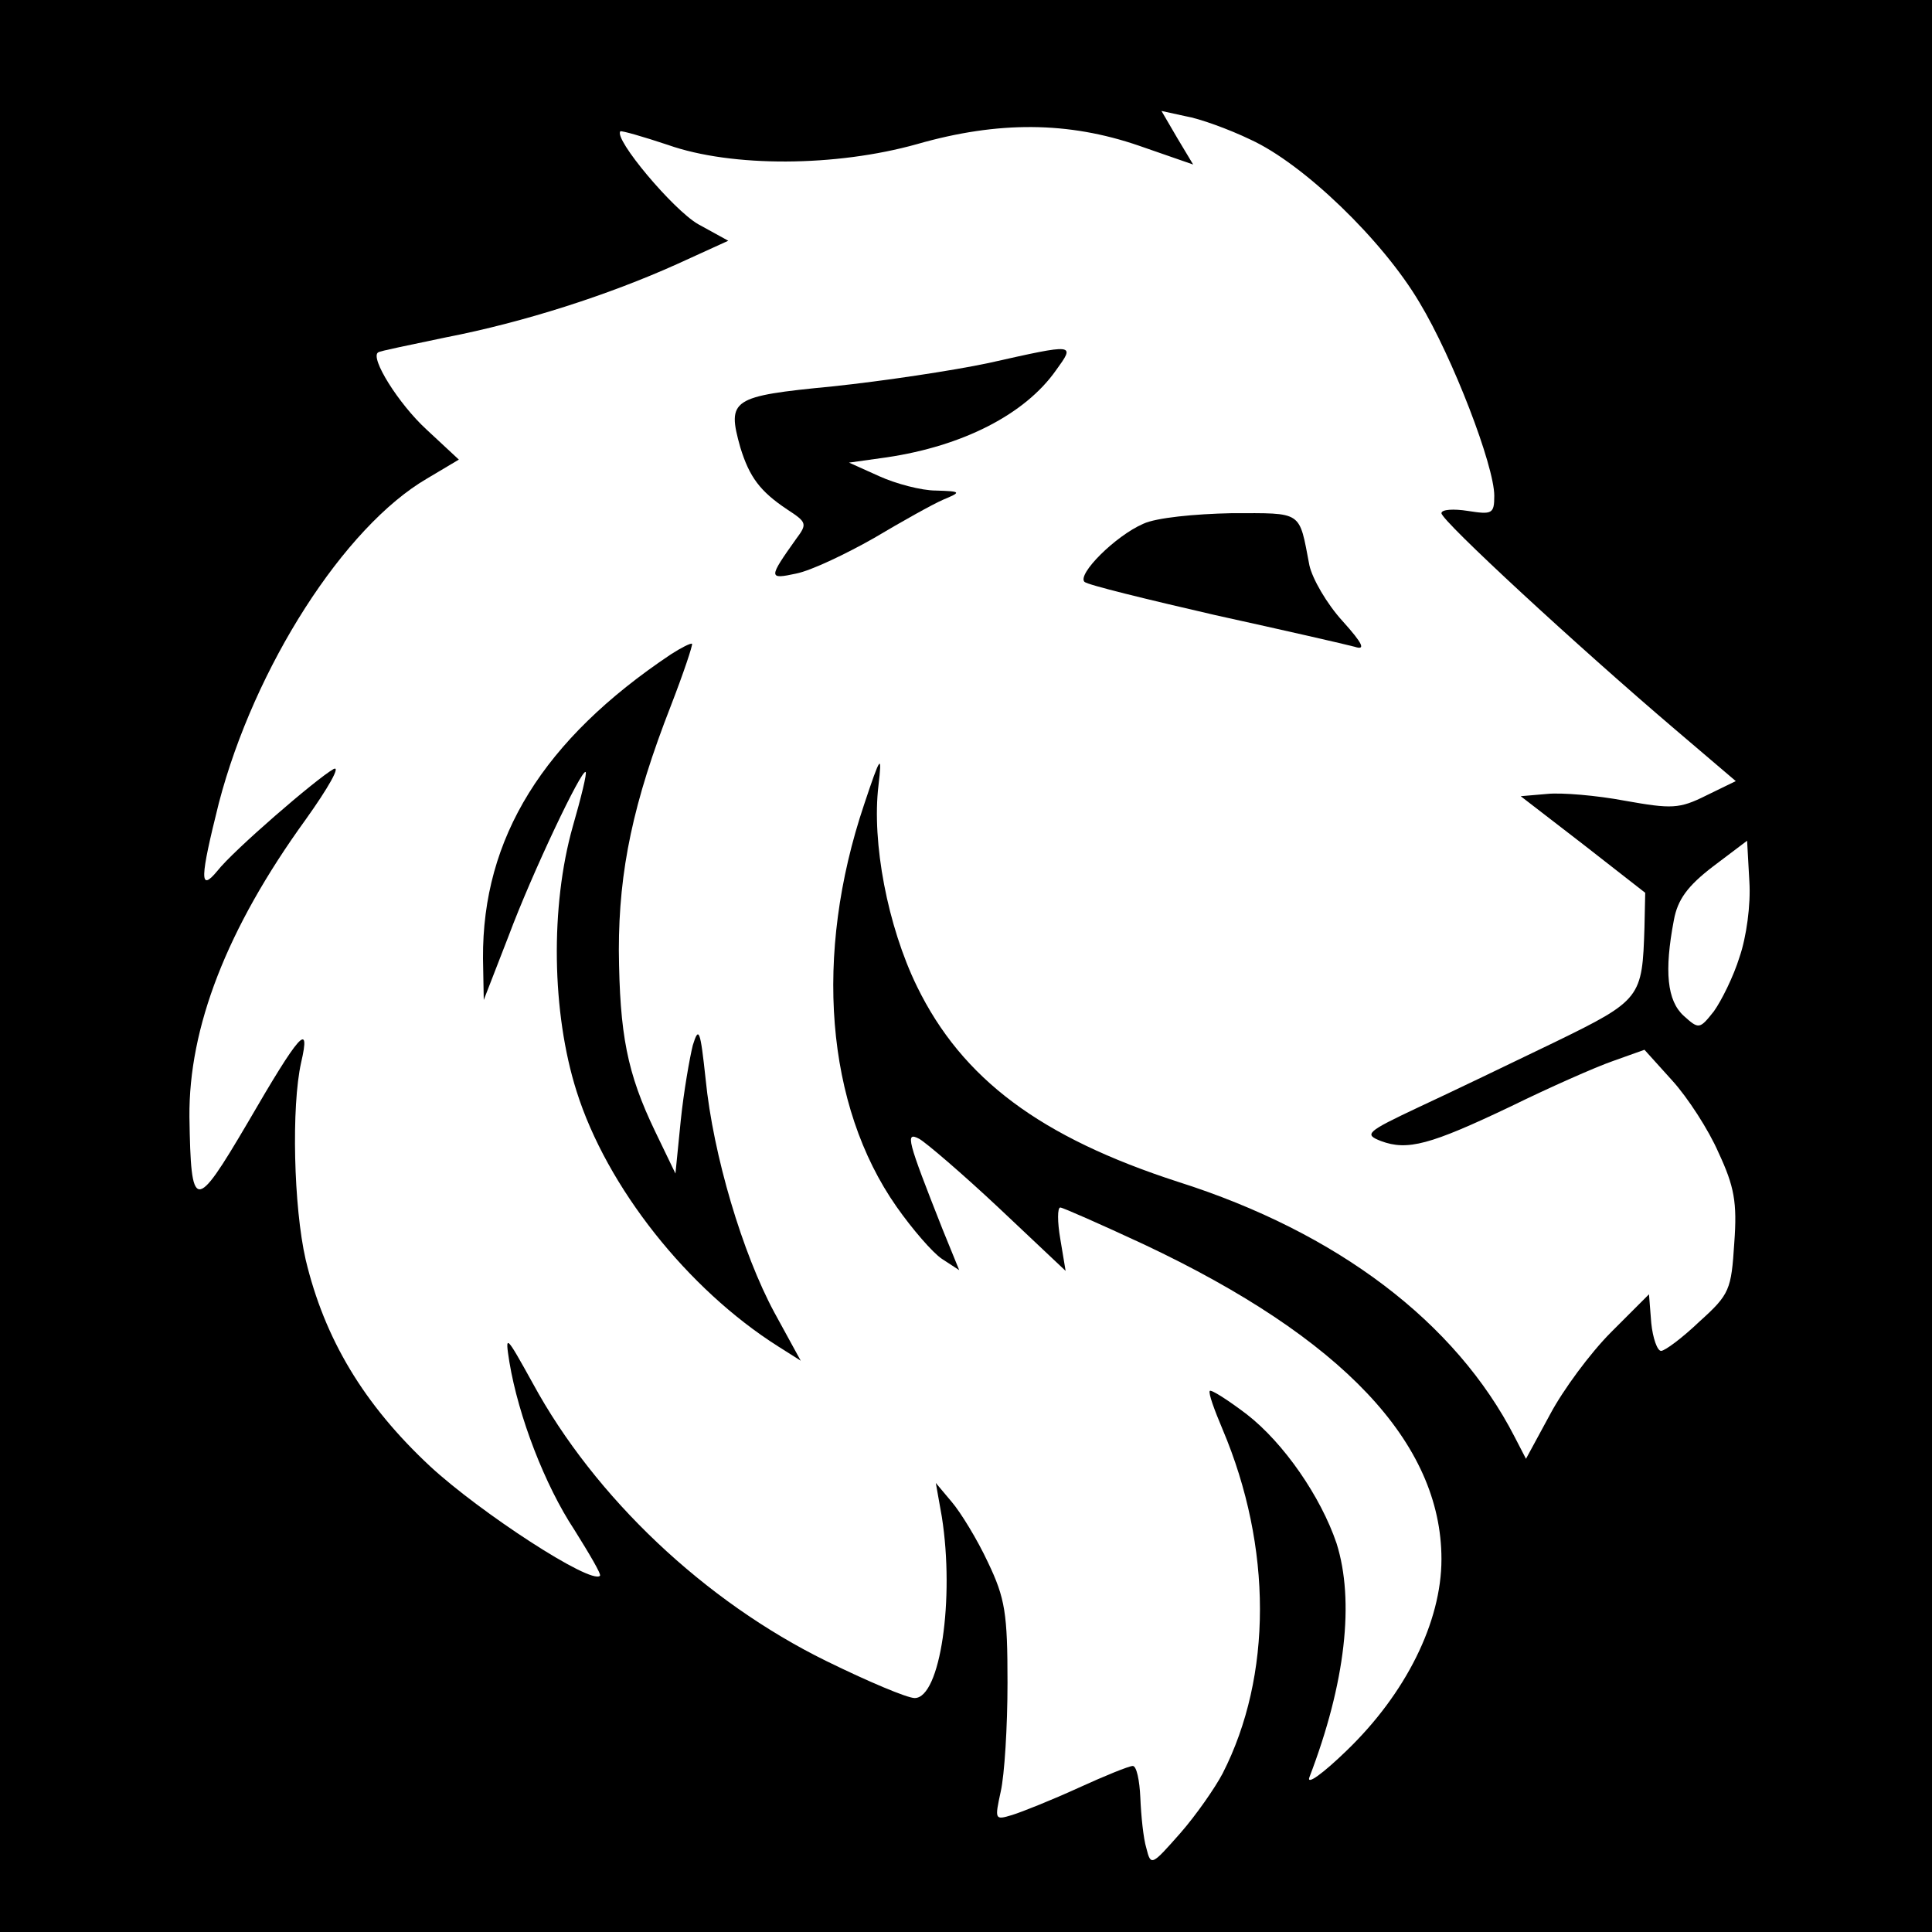 <?xml version="1.0" standalone="no"?>
<!DOCTYPE svg PUBLIC "-//W3C//DTD SVG 20010904//EN"
 "http://www.w3.org/TR/2001/REC-SVG-20010904/DTD/svg10.dtd">
<svg version="1.0" xmlns="http://www.w3.org/2000/svg"
 width="256pt" height="256pt" viewBox="0 0 256 256"
 preserveAspectRatio="xMidYMid meet">
<g transform="translate(0,256) scale(0.1,-0.1)"
fill="#000000" stroke="none">
<path d="M0 1280 l0 -1280 1280 0 1280 0 0 1280 0 1280 -1280 0 -1280 0 0
-1280z m1657 1095 c70 -32 175 -133 224 -216 44 -73 99 -216 99 -256 0 -24 -3
-25 -35 -20 -19 3 -35 2 -35 -3 0 -10 181 -177 309 -286 l81 -69 -39 -19 c-36
-18 -46 -18 -108 -7 -37 7 -84 11 -103 9 l-35 -3 83 -64 82 -64 -1 -46 c-3
-93 -4 -96 -119 -152 -58 -28 -139 -67 -180 -86 -70 -33 -73 -36 -50 -45 35
-13 65 -5 172 46 51 25 112 52 135 60 l42 15 37 -41 c20 -22 48 -65 61 -95 21
-45 25 -66 21 -120 -4 -62 -6 -68 -46 -104 -23 -22 -46 -39 -51 -39 -5 0 -11
17 -13 37 l-3 38 -50 -50 c-28 -28 -64 -77 -81 -109 l-32 -59 -15 29 c-78 152
-235 271 -446 338 -182 59 -286 136 -346 259 -39 80 -60 191 -51 266 5 43 3
41 -19 -25 -67 -199 -51 -399 43 -533 21 -30 48 -61 60 -69 l23 -15 -22 54
c-47 119 -50 130 -31 120 9 -5 57 -46 106 -92 l88 -83 -7 42 c-4 23 -4 42 0
42 3 0 53 -22 111 -49 263 -124 394 -263 394 -417 0 -83 -47 -178 -126 -254
-31 -30 -53 -46 -49 -35 48 125 60 234 36 310 -21 62 -70 133 -119 171 -25 19
-47 33 -49 31 -2 -3 6 -25 17 -51 66 -156 66 -327 0 -456 -10 -19 -35 -55 -56
-79 -38 -43 -39 -44 -45 -20 -4 13 -7 43 -8 67 -1 23 -5 42 -10 42 -5 0 -37
-13 -72 -29 -35 -16 -75 -32 -88 -36 -23 -7 -23 -6 -15 31 5 22 9 86 9 144 0
92 -3 112 -26 160 -14 30 -36 66 -48 80 l-21 25 8 -45 c17 -108 -2 -240 -36
-240 -10 0 -62 22 -117 49 -161 79 -307 217 -389 368 -36 65 -37 66 -31 28 12
-72 47 -163 86 -222 20 -32 36 -59 34 -61 -12 -12 -159 84 -225 145 -88 82
-140 169 -165 274 -16 70 -19 203 -6 261 13 56 -2 39 -71 -80 -70 -119 -75
-118 -77 8 -1 118 49 249 154 394 30 42 47 72 37 67 -23 -13 -133 -108 -154
-135 -24 -29 -23 -10 2 90 47 180 166 366 276 430 l42 25 -43 40 c-37 34 -75
95 -64 102 2 2 43 10 90 20 103 20 215 56 306 97 l68 31 -40 22 c-33 19 -112
113 -103 123 2 1 30 -7 63 -18 85 -30 223 -29 330 1 108 31 201 30 294 -2 l72
-25 -21 35 -21 36 32 -7 c18 -3 57 -17 86 -31z m648 -1083 c-8 -26 -24 -58
-34 -72 -19 -24 -20 -24 -40 -6 -22 20 -26 59 -13 127 5 27 18 45 52 71 l45
34 3 -54 c2 -31 -4 -74 -13 -100z"/>
<path d="M1310 2079 c-47 -10 -140 -24 -207 -31 -134 -13 -140 -17 -122 -81
12 -39 26 -58 62 -82 26 -17 27 -19 12 -39 -37 -52 -37 -54 0 -46 20 4 66 26
103 47 37 22 78 45 92 51 24 10 24 11 -10 12 -19 0 -53 9 -75 19 l-40 18 50 7
c101 15 183 57 224 115 26 36 27 36 -89 10z"/>
<path d="M1515 1866 c-37 -16 -88 -67 -78 -77 4 -4 82 -23 173 -44 91 -20 174
-39 185 -42 15 -5 11 4 -16 34 -21 23 -40 56 -44 74 -14 73 -8 69 -103 69 -49
-1 -100 -6 -117 -14z"/>
<path d="M889 1693 c-169 -113 -250 -243 -249 -403 l1 -55 33 85 c31 83 97
222 102 217 2 -1 -6 -34 -17 -72 -30 -106 -28 -247 5 -351 40 -127 147 -262
267 -338 l30 -19 -35 64 c-42 78 -81 208 -91 309 -7 65 -9 71 -17 45 -4 -16
-12 -61 -16 -100 l-7 -70 -27 56 c-37 77 -47 128 -48 240 0 106 19 196 69 324
17 44 29 80 28 82 -2 1 -14 -5 -28 -14z"/>
</g>
</svg>

